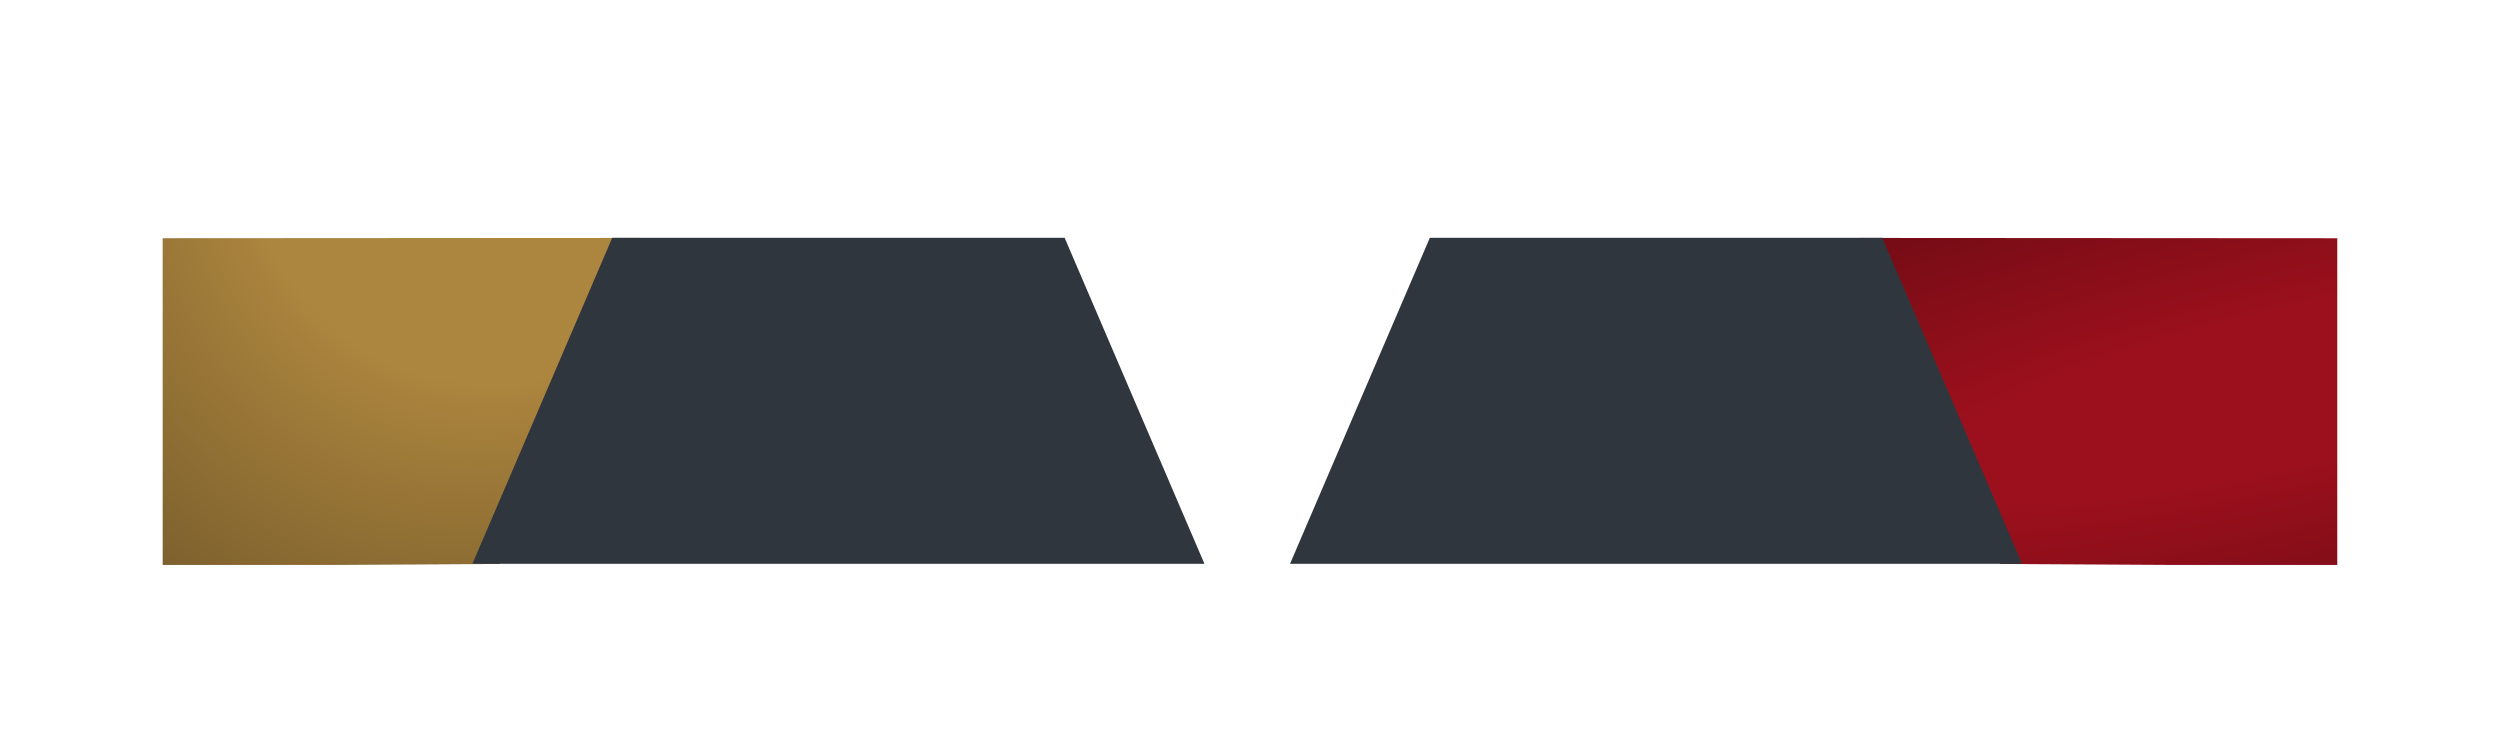 <svg width="7684" height="2251" viewBox="0 0 7684 2251" fill="none" xmlns="http://www.w3.org/2000/svg">
<path d="M1969.18 731.331L1536.12 1733.33L1020.62 1736.33L500.148 1736.33L500.148 732.257L1969.18 731.331Z" fill="#D9D9D9"/>
<path d="M1969.18 731.331L1536.12 1733.33L1020.62 1736.33L500.148 1736.33L500.148 732.257L1969.18 731.331Z" fill="url(#paint0_radial_578_31)"/>
<path d="M5714.81 731.331L6147.88 1733.33L6663.38 1736.33L7183.85 1736.33L7183.85 732.257L5714.81 731.331Z" fill="url(#paint1_radial_578_31)"/>
<path d="M2606.33 1733H1452L1881.71 731L3272.29 731L3702 1733H2606.33Z" fill="#30363D"/>
<path d="M5119.33 1733H3965L4394.71 731L5785.29 731L6215 1733H5119.33Z" fill="#30363D"/>
<defs>
<radialGradient id="paint0_radial_578_31" cx="0" cy="0" r="1" gradientUnits="userSpaceOnUse" gradientTransform="translate(1680 204) rotate(126.588) scale(3003.94 2495.51)">
<stop offset="0.343" stop-color="#AC853E"/>
<stop offset="1" stop-color="#463619"/>
</radialGradient>
<radialGradient id="paint1_radial_578_31" cx="0" cy="0" r="1" gradientUnits="userSpaceOnUse" gradientTransform="translate(7066.61 1186.2) rotate(76.858) scale(1712.65 8717.09)">
<stop offset="0.139" stop-color="#9B101C"/>
<stop offset="0.978" stop-color="#35050A"/>
</radialGradient>
</defs>
</svg>
